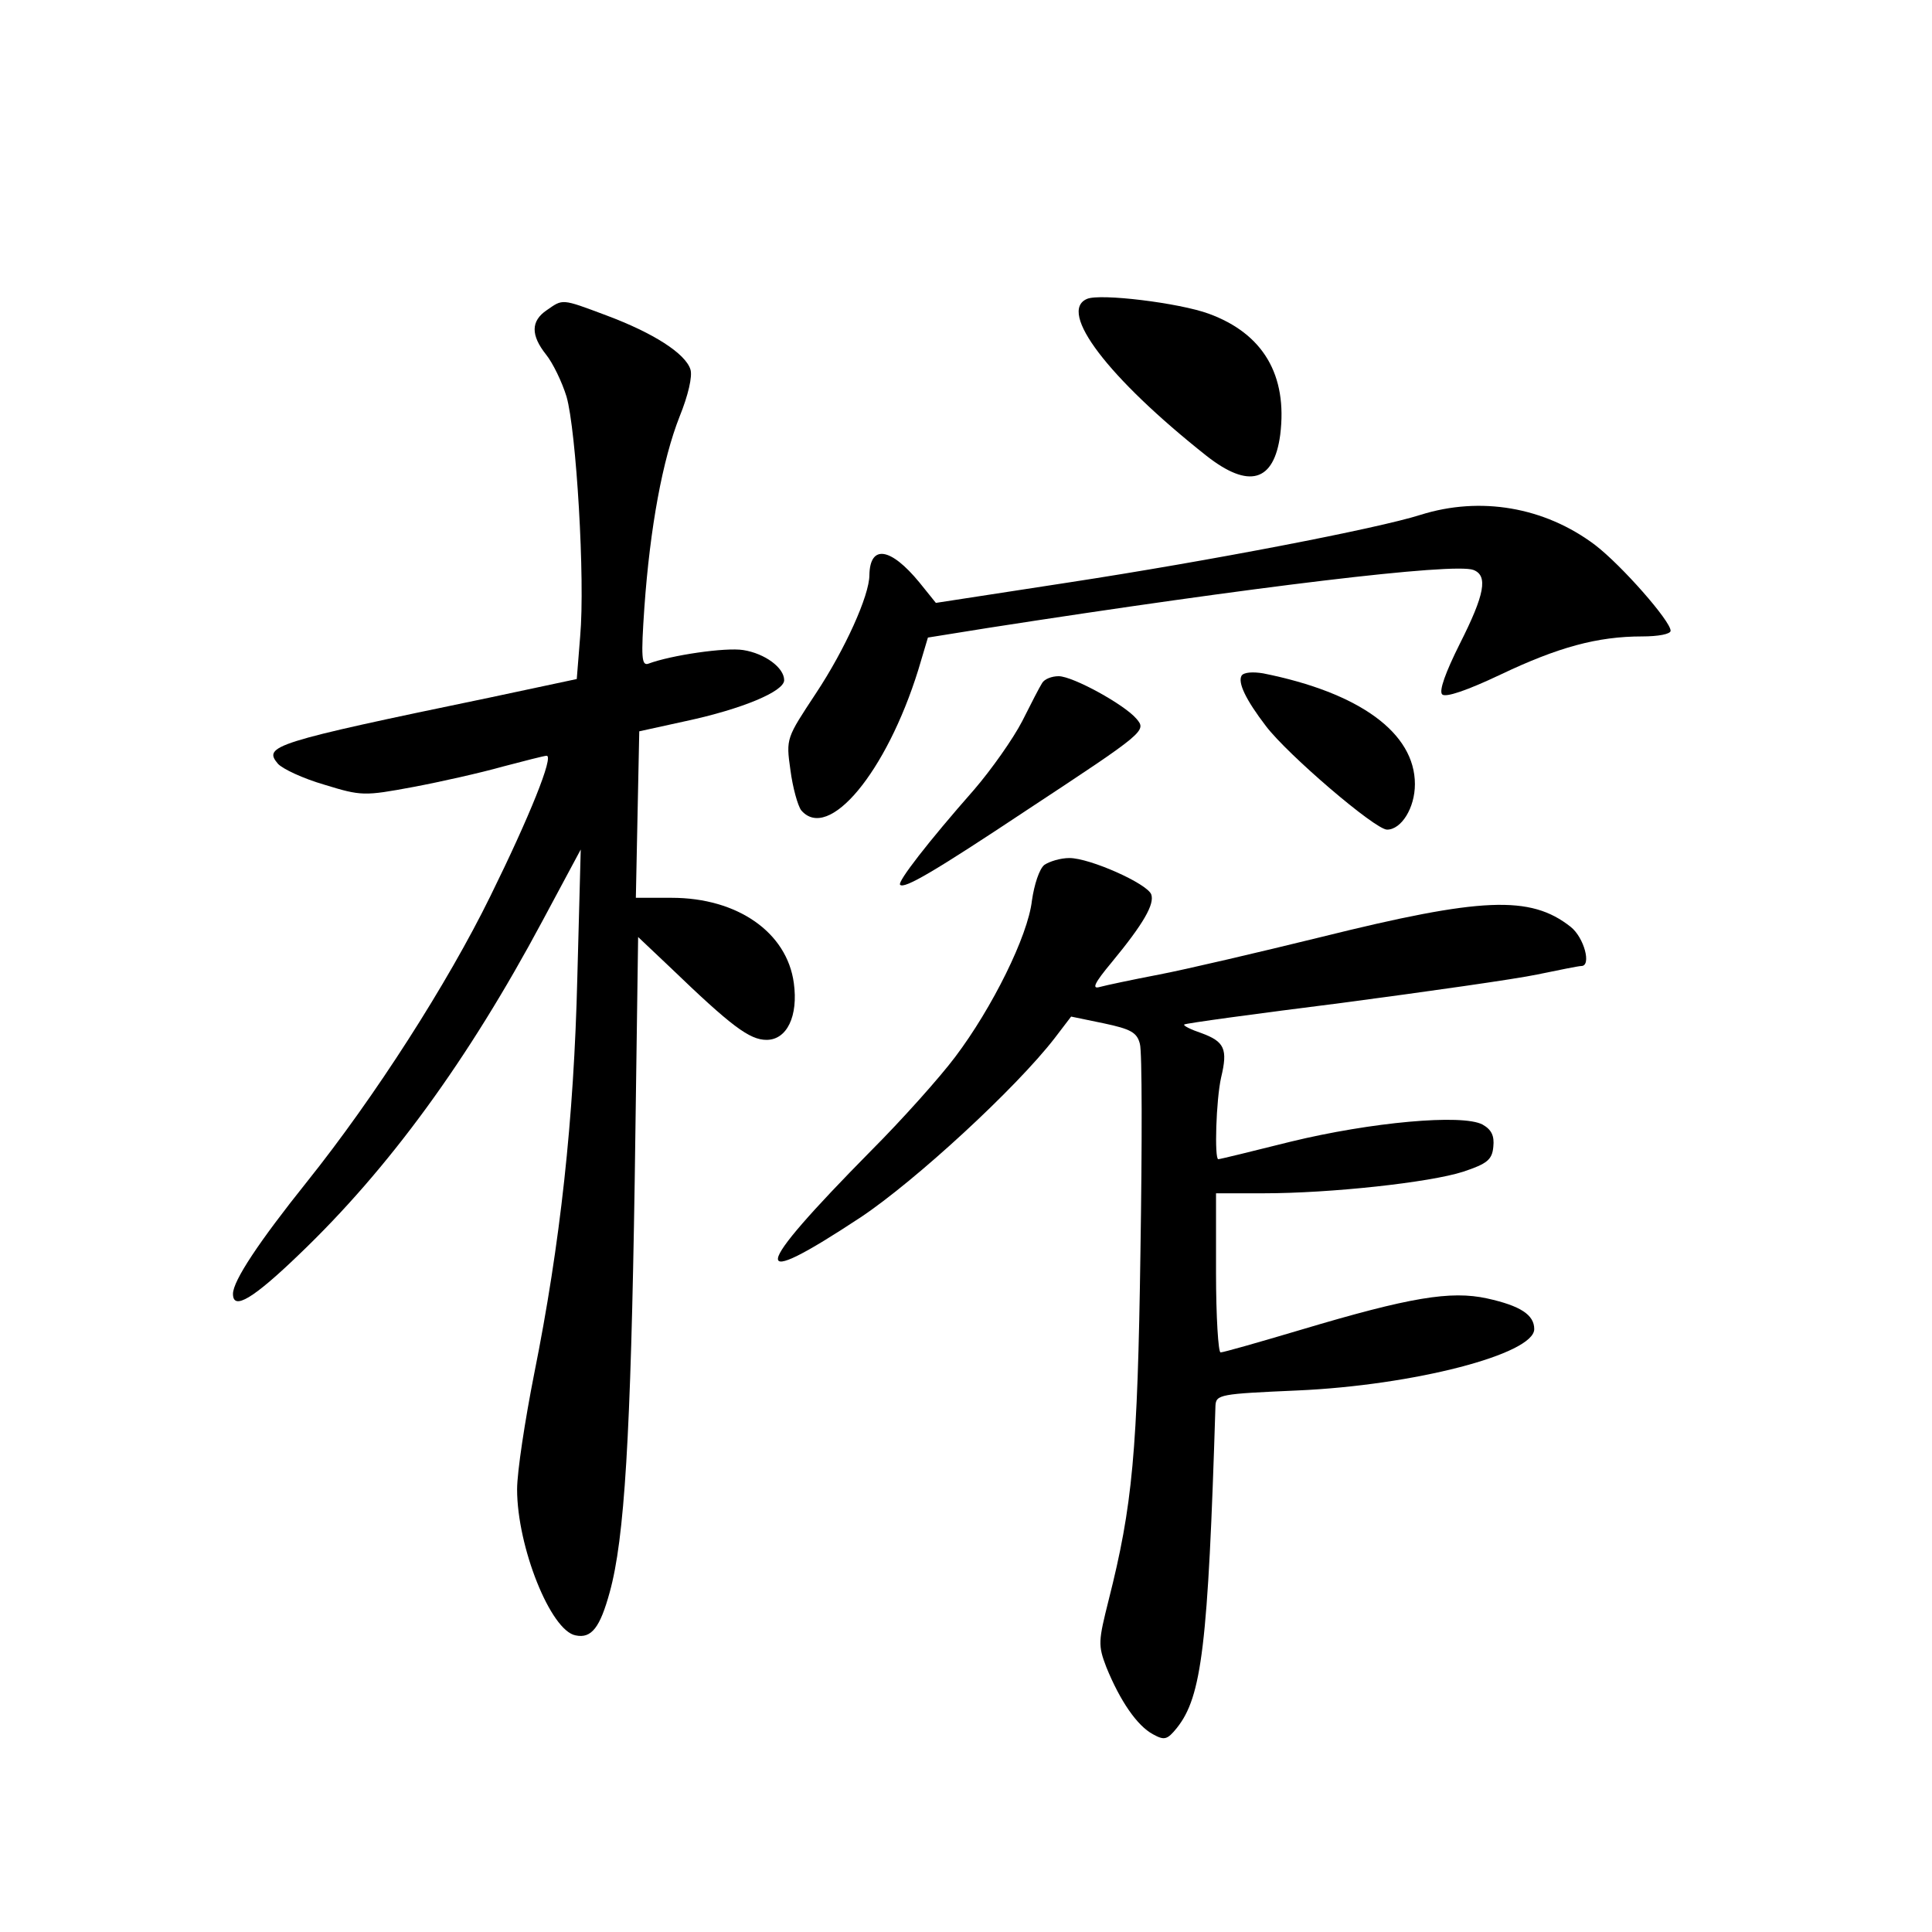 <?xml version="1.0" standalone="no"?>
<!DOCTYPE svg PUBLIC "-//W3C//DTD SVG 20010904//EN"
 "http://www.w3.org/TR/2001/REC-SVG-20010904/DTD/svg10.dtd">
<svg version="1.0" xmlns="http://www.w3.org/2000/svg"
 width="340pt" height="340pt" viewBox="0 0 340 340"
 preserveAspectRatio="xMidYMid meet">
<g transform="translate(0,340) scale(0.1,-0.1)"
fill="#000000" stroke="none">
<path d="M1913 2874 c-52 -22 37 -139 210 -276 75 -59 119 -46 130 37 13 105
-30 178 -126 213 -52 19 -191 36 -214 26z"/>
<path d="M962 2854 c-28 -19 -28 -44 -1 -78 12 -15 28 -48 36 -74 17 -59 33
-322 24 -422 l-6 -75 -155 -33 c-381 -79 -397 -85 -371 -116 8 -9 44 -26 82
-37 65 -20 70 -20 156 -4 48 9 119 25 158 36 38 10 73 19 77 19 13 0 -30 -107
-99 -247 -75 -153 -203 -353 -323 -503 -84 -105 -130 -174 -130 -197 0 -30 36
-8 116 69 159 152 298 343 429 588 l67 125 -6 -225 c-6 -250 -30 -469 -76
-698 -16 -81 -30 -172 -30 -203 0 -101 59 -249 103 -257 28 -6 43 14 60 76 26
94 37 274 44 725 l6 428 56 -53 c108 -104 140 -128 170 -128 36 0 56 42 48
100 -12 89 -99 150 -215 150 l-63 0 3 147 3 146 82 18 c98 21 173 52 173 72 0
22 -34 47 -72 53 -31 5 -127 -9 -167 -24 -12 -4 -13 11 -7 99 10 141 32 260
62 336 15 37 23 71 19 83 -9 28 -65 64 -148 95 -80 30 -76 29 -105 9z"/>
<path d="M2500 2494 c-75 -24 -371 -81 -619 -119 l-234 -36 -29 36 c-51 62
-87 67 -88 13 0 -36 -43 -131 -94 -208 -52 -79 -53 -79 -45 -135 4 -31 13 -63
19 -71 48 -56 150 67 206 247 l17 57 106 17 c470 73 820 115 854 102 26 -10
20 -43 -24 -130 -25 -50 -37 -83 -31 -89 6 -6 44 7 103 35 101 48 170 67 249
67 28 0 50 4 50 10 0 17 -86 115 -133 151 -89 67 -202 86 -307 53z"/>
<path d="M2185 2211 c-7 -12 7 -42 43 -89 38 -50 192 -182 213 -182 25 0 49
38 49 80 0 90 -97 161 -267 195 -18 3 -34 2 -38 -4z"/>
<path d="M1834 2198 c-4 -6 -20 -37 -35 -67 -16 -31 -54 -85 -85 -121 -81 -92
-135 -162 -130 -167 7 -8 60 23 224 132 208 137 210 139 192 160 -21 25 -112
75 -137 75 -12 0 -25 -5 -29 -12z"/>
<path d="M1838 1878 c-9 -7 -18 -35 -22 -63 -7 -62 -70 -189 -135 -275 -27
-36 -94 -111 -148 -165 -213 -216 -218 -249 -18 -117 96 64 273 227 341 315
l29 38 58 -12 c47 -10 58 -16 63 -36 4 -13 4 -177 1 -366 -5 -353 -14 -447
-56 -613 -18 -72 -19 -79 -4 -118 24 -59 54 -103 82 -118 20 -11 25 -10 42 11
44 55 55 145 68 567 1 20 8 21 144 27 205 9 417 64 417 108 0 25 -24 41 -83
54 -64 14 -136 2 -327 -55 -74 -22 -137 -40 -142 -40 -4 0 -8 63 -8 140 l0
140 83 0 c119 0 293 19 352 38 42 14 51 21 53 44 2 19 -3 30 -19 39 -36 19
-197 4 -337 -30 -68 -17 -125 -31 -128 -31 -7 0 -4 104 5 144 12 50 6 63 -35
78 -18 6 -32 13 -30 15 1 2 126 19 277 38 151 20 306 42 344 50 39 8 73 15 78
15 18 0 5 50 -19 69 -71 56 -157 52 -439 -18 -110 -27 -238 -57 -285 -66 -47
-9 -94 -19 -105 -22 -14 -4 -9 7 21 43 57 69 76 103 70 120 -7 19 -108 64
-144 64 -16 0 -35 -6 -44 -12z"/>
</g>
</svg>

